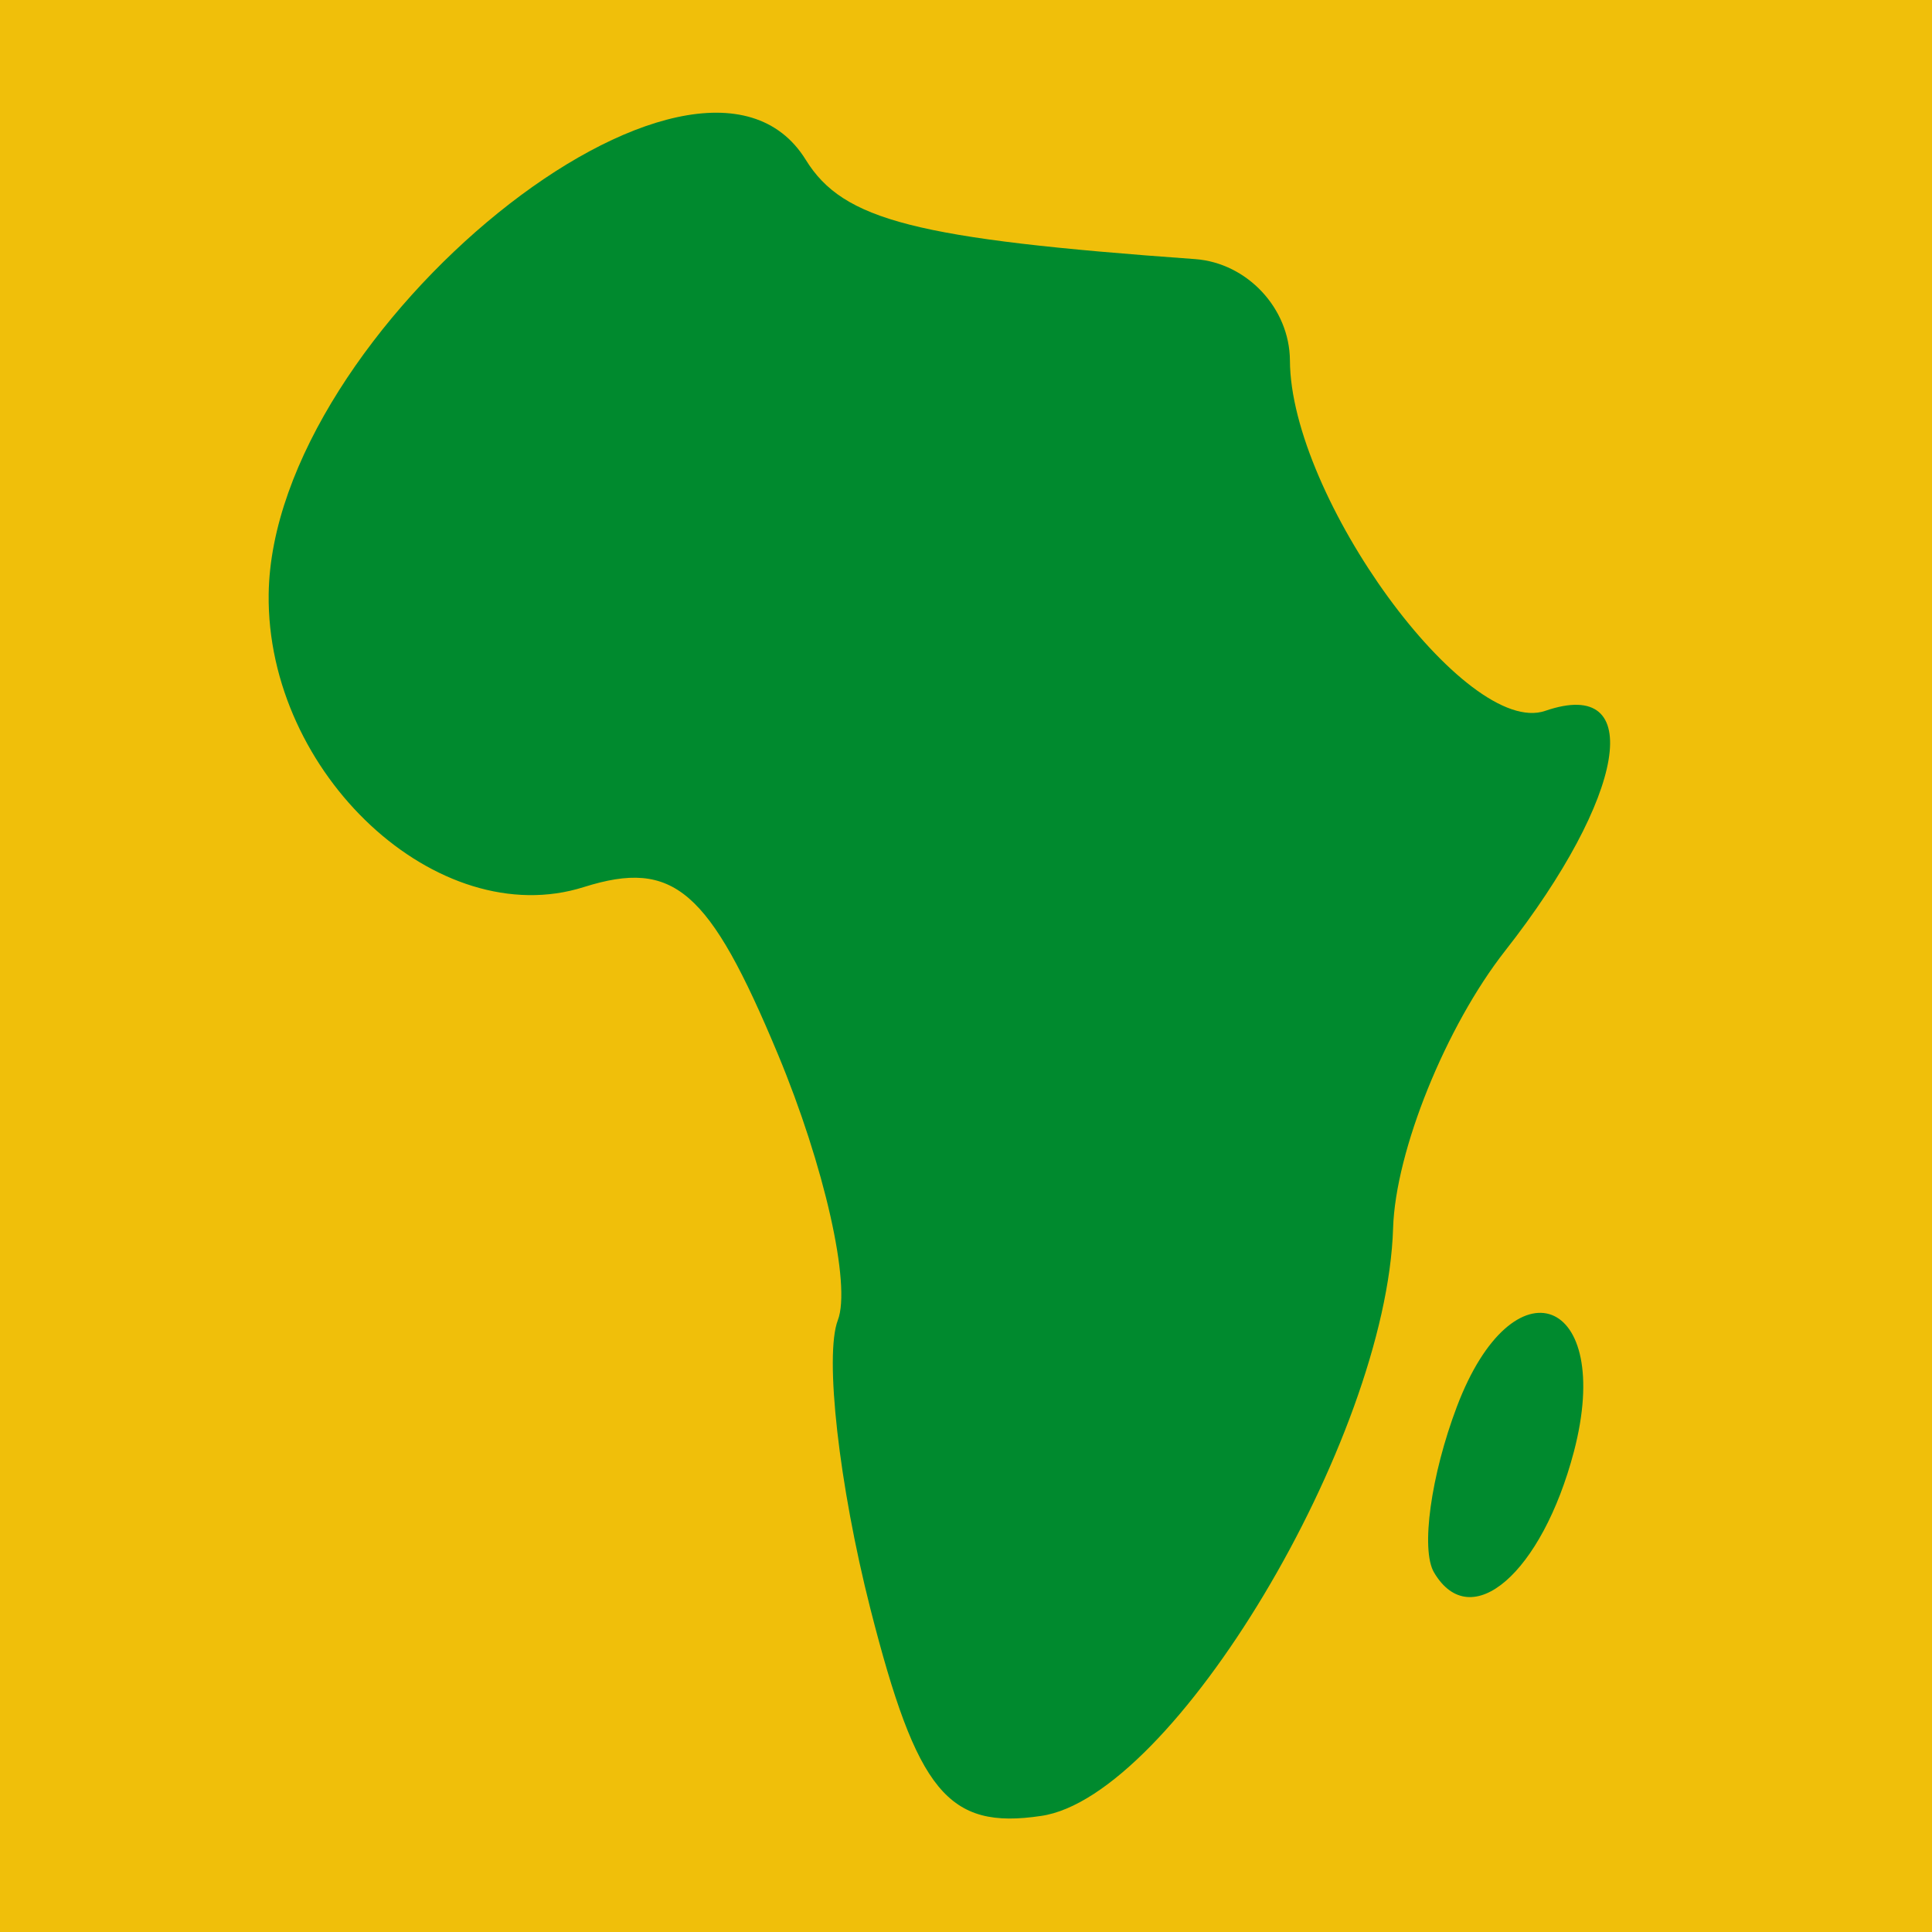 <?xml version="1.0" encoding="utf-8"?>
<!-- Generator: Adobe Illustrator 22.0.0, SVG Export Plug-In . SVG Version: 6.00 Build 0)  -->
<svg version="1.1" xmlns="http://www.w3.org/2000/svg" xmlns:xlink="http://www.w3.org/1999/xlink" x="0px" y="0px"
	 viewBox="0 0 500 500" style="enable-background:new 0 0 500 500;" xml:space="preserve">
<style type="text/css">
	.st0{fill:#F0BF0A;}
	.st1{fill:#008A2E;}
</style>
<g id="Layer_2">
	<rect x="0" class="st0" width="500" height="500"/>
</g>
<g id="svg2" inkscape:label="PozadÃ­" inkscape:output_extension="org.inkscape.output.svg.inkscape" inkscape:version="0.45.1" sodipodi:docbase="M:\PracovnÃ­ data\Projekty\AktivnÃ­\VektorovÃ© pÅ™evody\Wikimedia Commons" sodipodi:docname="Africa stub icon.svg" sodipodi:version="0.32" xmlns:cc="http://web.resource.org/cc/" xmlns:dc="http://purl.org/dc/elements/1.1/" xmlns:inkscape="http://www.inkscape.org/namespaces/inkscape" xmlns:rdf="http://www.w3.org/1999/02/22-rdf-syntax-ns#" xmlns:sodipodi="http://sodipodi.sourceforge.net/DTD/sodipodi-0.dtd" xmlns:svg="http://www.w3.org/2000/svg">
	
		<sodipodi:namedview  bordercolor="#666666" borderopacity="1.0" id="base" inkscape:current-layer="layer1" inkscape:cx="-233.90074" inkscape:cy="227.38679" inkscape:document-units="px" inkscape:pageopacity="0.0" inkscape:pageshadow="2" inkscape:window-height="998" inkscape:window-width="1244" inkscape:window-x="32" inkscape:window-y="-4" inkscape:zoom="0.72973034" pagecolor="#ffffff">
		</sodipodi:namedview>
	<g id="layer1" transform="translate(-150.569,-160.341)" inkscape:groupmode="layer" inkscape:label="Vrstva 1">
		<path id="path2393" class="st1" d="M375.8,576.6c-8.1-31.9-11.9-65.5-8.4-74.6c3.5-9.1-3.5-40-15.5-68.8
			c-17.8-42.7-27-50.6-50.2-43.3c-37.8,12-82.2-29.3-81.6-75.8c0.9-68.3,111.2-157.4,139-112.4c9.7,15.7,28.4,20.5,100.8,25.7
			c13.4,1,24.4,12.7,24.5,26.2c0.1,35.3,45.6,97.8,66.1,90.7c26.2-9,20.9,22.2-10.4,62.1c-15.3,19.5-28.4,51.8-29,71.8
			c-1.7,54.9-57,147.2-91.1,152.1C395.9,633.9,387.9,624.1,375.8,576.6z M521.7,567.3c-3.5-5.9-0.8-25.2,5.9-42.9
			c14.6-38.6,40.8-28.6,30.3,11.6C549.6,567.5,531.2,583.4,521.7,567.3z"/>
	</g>
</g>
</svg>
